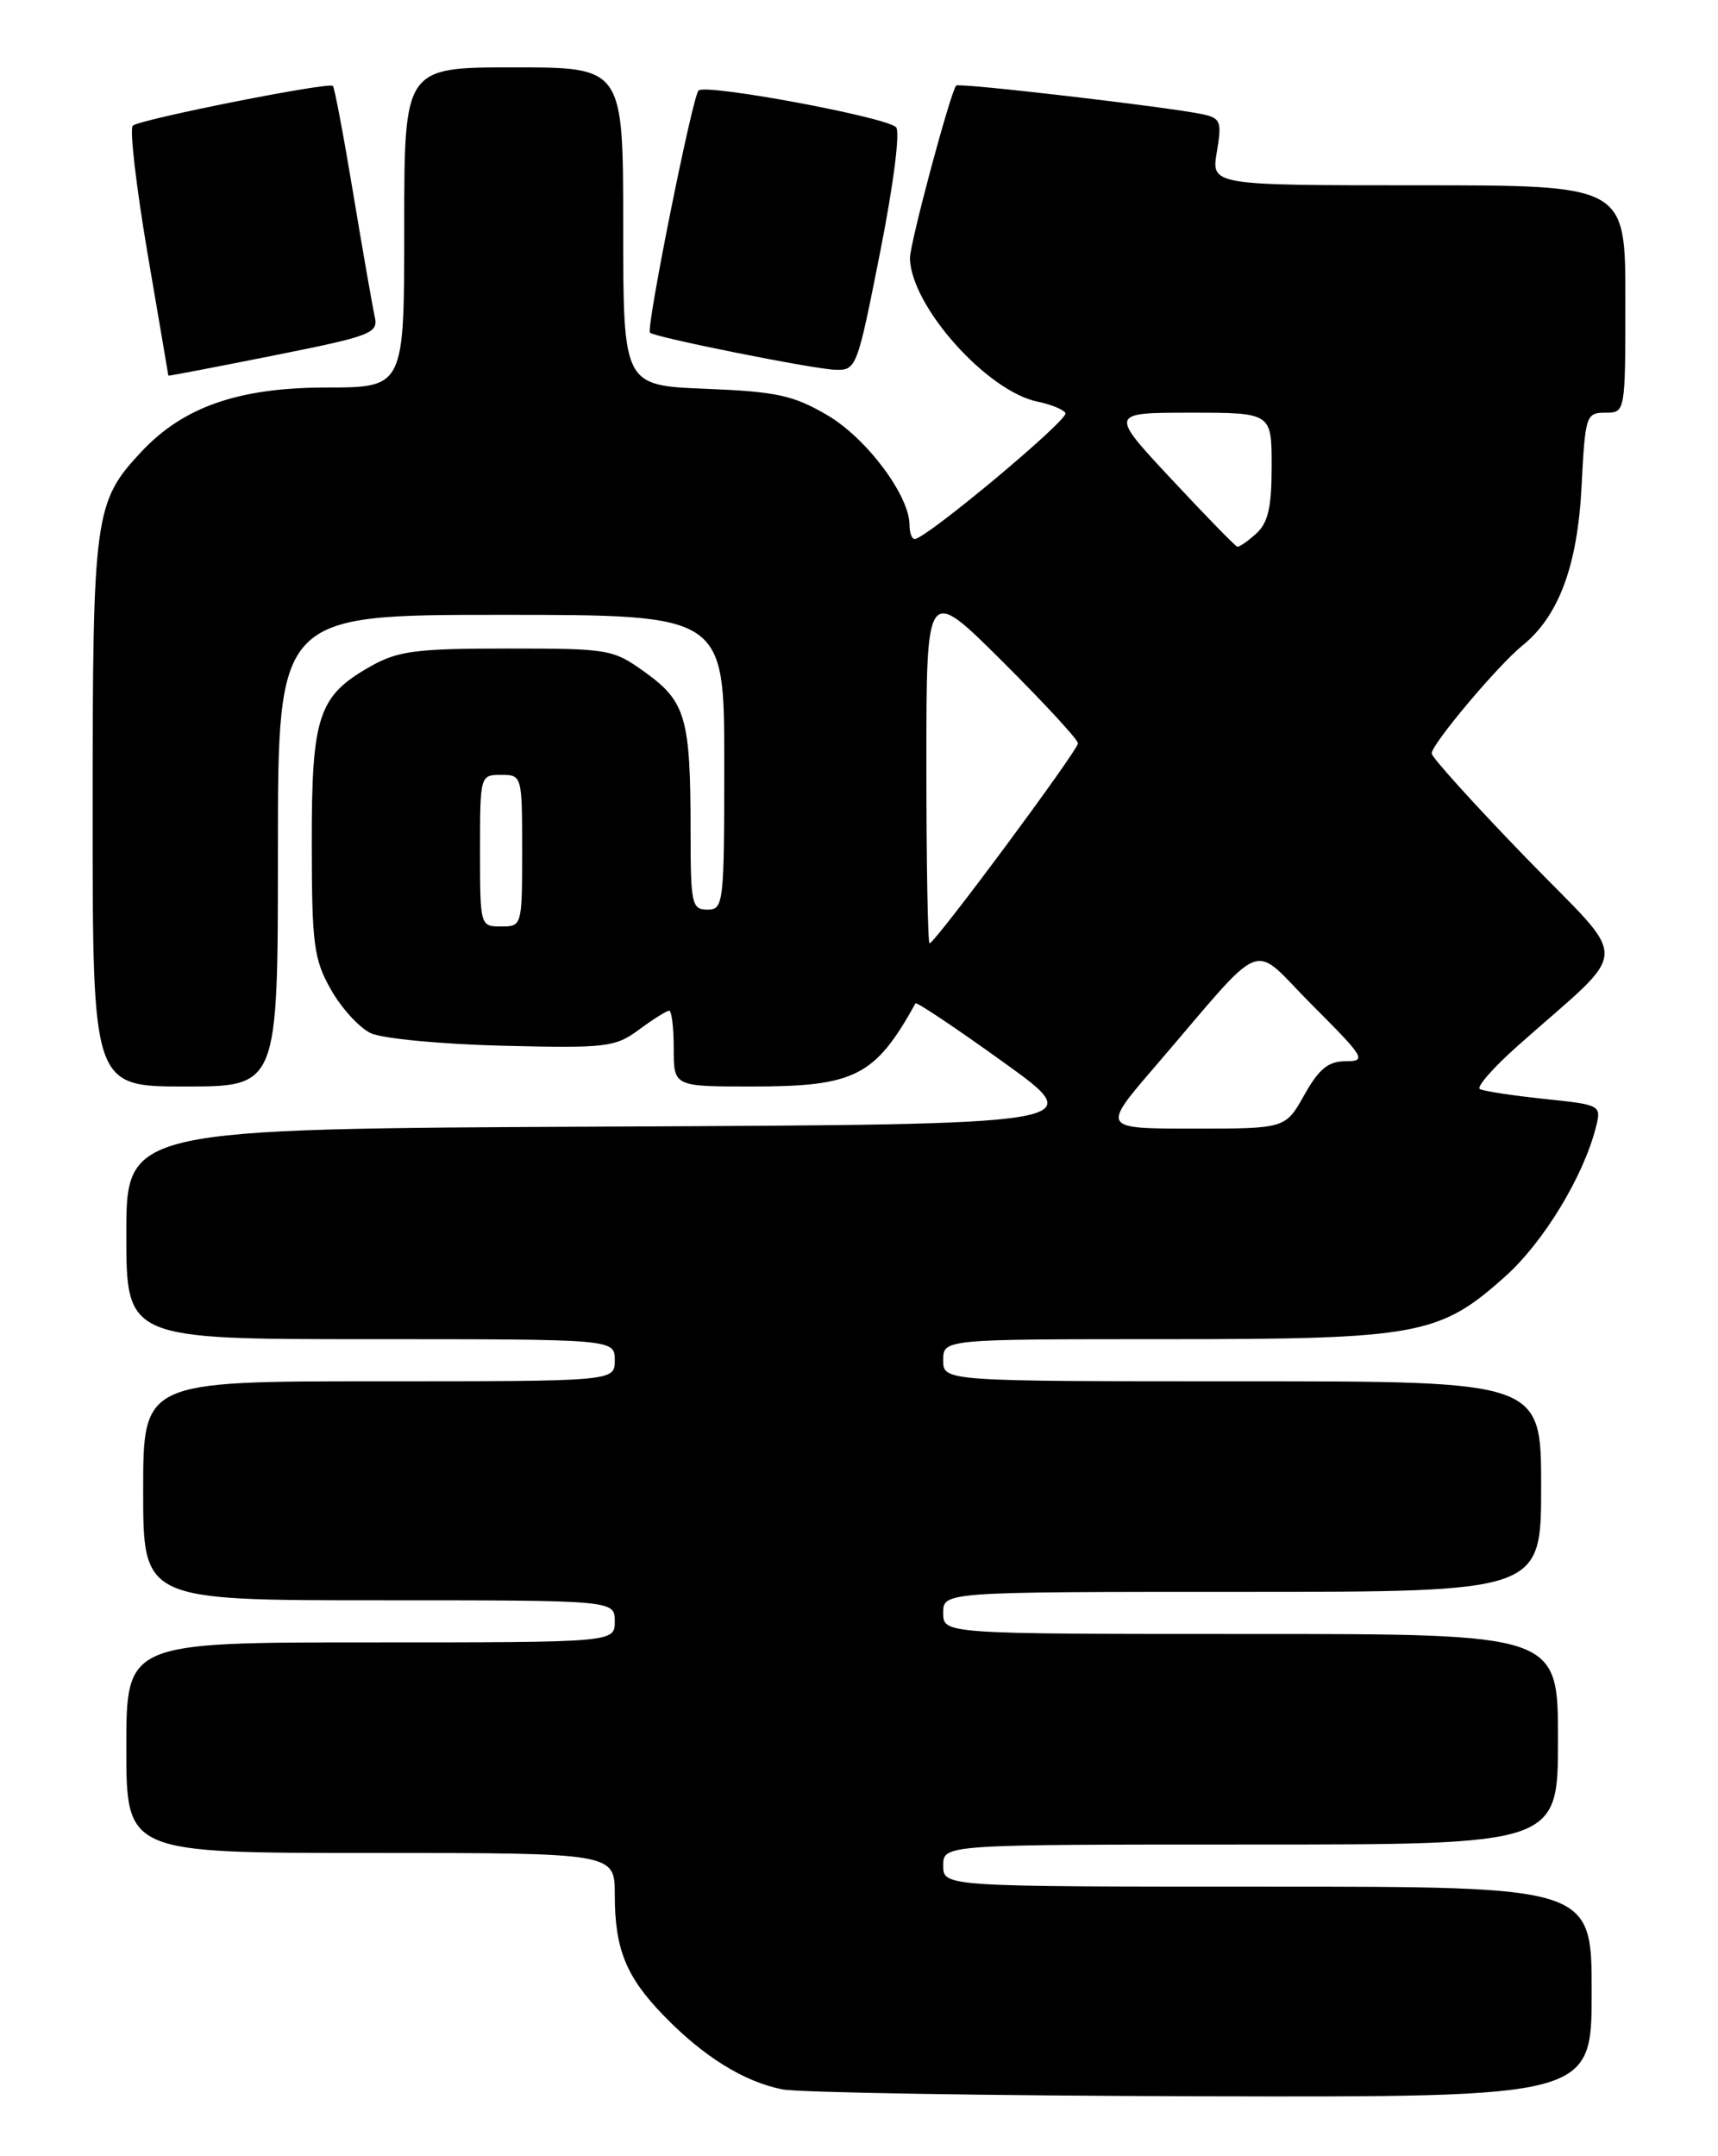 <?xml version="1.0" encoding="UTF-8" standalone="no"?>
<!DOCTYPE svg PUBLIC "-//W3C//DTD SVG 1.1//EN" "http://www.w3.org/Graphics/SVG/1.1/DTD/svg11.dtd" >
<svg xmlns="http://www.w3.org/2000/svg" xmlns:xlink="http://www.w3.org/1999/xlink" version="1.1" viewBox="0 0 204 256">
 <g >
 <path fill="currentColor"
d=" M 189.00 236.50 C 189.00 224.00 189.00 224.00 150.50 224.00 C 112.00 224.00 112.00 224.00 112.00 221.50 C 112.00 219.00 112.00 219.00 148.50 219.00 C 185.00 219.00 185.00 219.00 185.00 206.50 C 185.00 194.00 185.00 194.00 148.50 194.00 C 112.00 194.00 112.00 194.00 112.00 191.50 C 112.00 189.00 112.00 189.00 147.50 189.00 C 183.00 189.00 183.00 189.00 183.00 176.50 C 183.00 164.00 183.00 164.00 147.50 164.00 C 112.00 164.00 112.00 164.00 112.00 161.50 C 112.00 159.00 112.00 159.00 138.32 159.00 C 168.49 159.00 170.95 158.54 178.79 151.50 C 183.32 147.43 188.06 139.61 189.51 133.80 C 190.16 131.21 190.09 131.17 183.34 130.47 C 179.58 130.07 176.15 129.55 175.72 129.30 C 175.30 129.05 177.32 126.75 180.21 124.18 C 193.86 112.04 193.74 114.78 181.16 101.80 C 175.02 95.46 170.00 89.91 170.00 89.45 C 170.00 88.35 177.89 78.97 180.76 76.66 C 185.09 73.17 187.32 67.18 187.80 57.75 C 188.23 49.33 188.33 49.00 190.62 49.00 C 193.00 49.00 193.00 49.00 193.00 35.50 C 193.00 22.00 193.00 22.00 168.41 22.00 C 143.82 22.00 143.82 22.00 144.49 18.04 C 145.10 14.45 144.94 14.03 142.83 13.57 C 138.87 12.72 113.86 9.80 113.54 10.16 C 112.85 10.95 108.00 29.03 108.05 30.69 C 108.19 36.38 117.22 46.49 123.25 47.70 C 124.78 48.01 126.26 48.61 126.52 49.04 C 126.98 49.77 109.94 64.00 108.61 64.00 C 108.27 64.00 108.00 63.25 108.00 62.34 C 108.00 58.84 102.90 52.03 98.25 49.30 C 94.20 46.93 92.24 46.50 83.78 46.16 C 74.00 45.77 74.00 45.77 74.00 26.88 C 74.00 8.00 74.00 8.00 61.00 8.00 C 48.00 8.00 48.00 8.00 48.00 27.00 C 48.00 46.00 48.00 46.00 38.75 46.01 C 28.35 46.02 21.80 48.29 16.80 53.62 C 11.20 59.60 11.00 61.06 11.00 96.47 C 11.00 129.00 11.00 129.00 22.00 129.00 C 33.00 129.00 33.00 129.00 33.00 101.00 C 33.00 73.00 33.00 73.00 59.50 73.00 C 86.00 73.00 86.00 73.00 86.00 90.50 C 86.00 107.33 85.92 108.00 84.00 108.00 C 82.14 108.00 82.00 107.33 82.00 98.62 C 82.00 85.34 81.43 83.32 76.71 79.90 C 72.80 77.07 72.40 77.00 60.24 77.00 C 49.44 77.00 47.27 77.28 44.05 79.09 C 37.79 82.61 37.00 84.98 37.02 100.15 C 37.03 112.16 37.26 113.90 39.30 117.50 C 40.54 119.70 42.67 122.03 44.03 122.67 C 45.39 123.31 52.42 123.98 59.68 124.16 C 72.03 124.46 73.05 124.34 75.89 122.24 C 77.55 121.01 79.16 120.00 79.46 120.00 C 79.76 120.00 80.00 122.03 80.00 124.50 C 80.00 129.00 80.00 129.00 89.27 129.00 C 101.53 129.00 103.89 127.80 108.71 119.13 C 108.82 118.92 113.53 122.07 119.17 126.13 C 129.43 133.50 129.43 133.50 72.22 133.76 C 15.00 134.02 15.00 134.02 15.00 146.51 C 15.00 159.00 15.00 159.00 44.00 159.00 C 73.00 159.00 73.00 159.00 73.00 161.50 C 73.00 164.00 73.00 164.00 45.00 164.00 C 17.00 164.00 17.00 164.00 17.00 177.00 C 17.00 190.00 17.00 190.00 45.00 190.00 C 73.00 190.00 73.00 190.00 73.00 192.50 C 73.00 195.00 73.00 195.00 44.00 195.00 C 15.00 195.00 15.00 195.00 15.00 207.50 C 15.00 220.00 15.00 220.00 44.00 220.00 C 73.00 220.00 73.00 220.00 73.00 224.93 C 73.00 231.40 74.32 234.68 78.81 239.31 C 83.50 244.16 88.36 247.18 92.92 248.07 C 94.89 248.45 117.31 248.82 142.75 248.89 C 189.00 249.00 189.00 249.00 189.00 236.50 Z  M 44.50 37.61 C 44.24 36.45 43.09 29.88 41.95 23.02 C 40.81 16.16 39.72 10.39 39.53 10.20 C 39.04 9.71 16.64 14.16 15.77 14.92 C 15.37 15.27 16.16 22.07 17.51 30.03 C 18.87 37.99 19.99 44.55 19.99 44.60 C 20.00 44.66 25.62 43.58 32.48 42.21 C 44.11 39.89 44.94 39.57 44.50 37.61 Z  M 104.51 29.94 C 106.12 21.80 106.91 15.55 106.39 15.09 C 105.01 13.85 83.68 9.90 82.94 10.75 C 82.19 11.61 76.69 39.03 77.18 39.50 C 77.75 40.05 96.42 43.79 99.12 43.90 C 101.69 44.00 101.77 43.79 104.51 29.94 Z  M 137.05 126.75 C 150.71 110.86 148.29 111.81 155.84 119.36 C 162.05 125.57 162.31 126.00 159.80 126.00 C 157.72 126.00 156.63 126.89 154.88 130.00 C 152.63 134.00 152.63 134.00 141.73 134.00 C 130.82 134.00 130.82 134.00 137.05 126.75 Z  M 110.00 90.77 C 110.00 69.54 110.00 69.54 119.00 78.50 C 123.95 83.43 128.00 87.81 128.00 88.25 C 128.00 89.10 111.01 112.00 110.38 112.00 C 110.17 112.00 110.00 102.45 110.00 90.77 Z  M 57.00 101.00 C 57.00 92.07 57.02 92.00 59.50 92.00 C 61.98 92.00 62.00 92.07 62.00 101.00 C 62.00 109.93 61.98 110.00 59.50 110.00 C 57.02 110.00 57.00 109.93 57.00 101.00 Z  M 139.12 56.91 C 131.73 49.00 131.73 49.00 141.37 49.00 C 151.00 49.00 151.00 49.00 151.00 55.35 C 151.00 60.22 150.58 62.07 149.17 63.35 C 148.17 64.26 147.15 64.96 146.92 64.91 C 146.69 64.86 143.18 61.26 139.12 56.91 Z "/>
</g>
</svg>